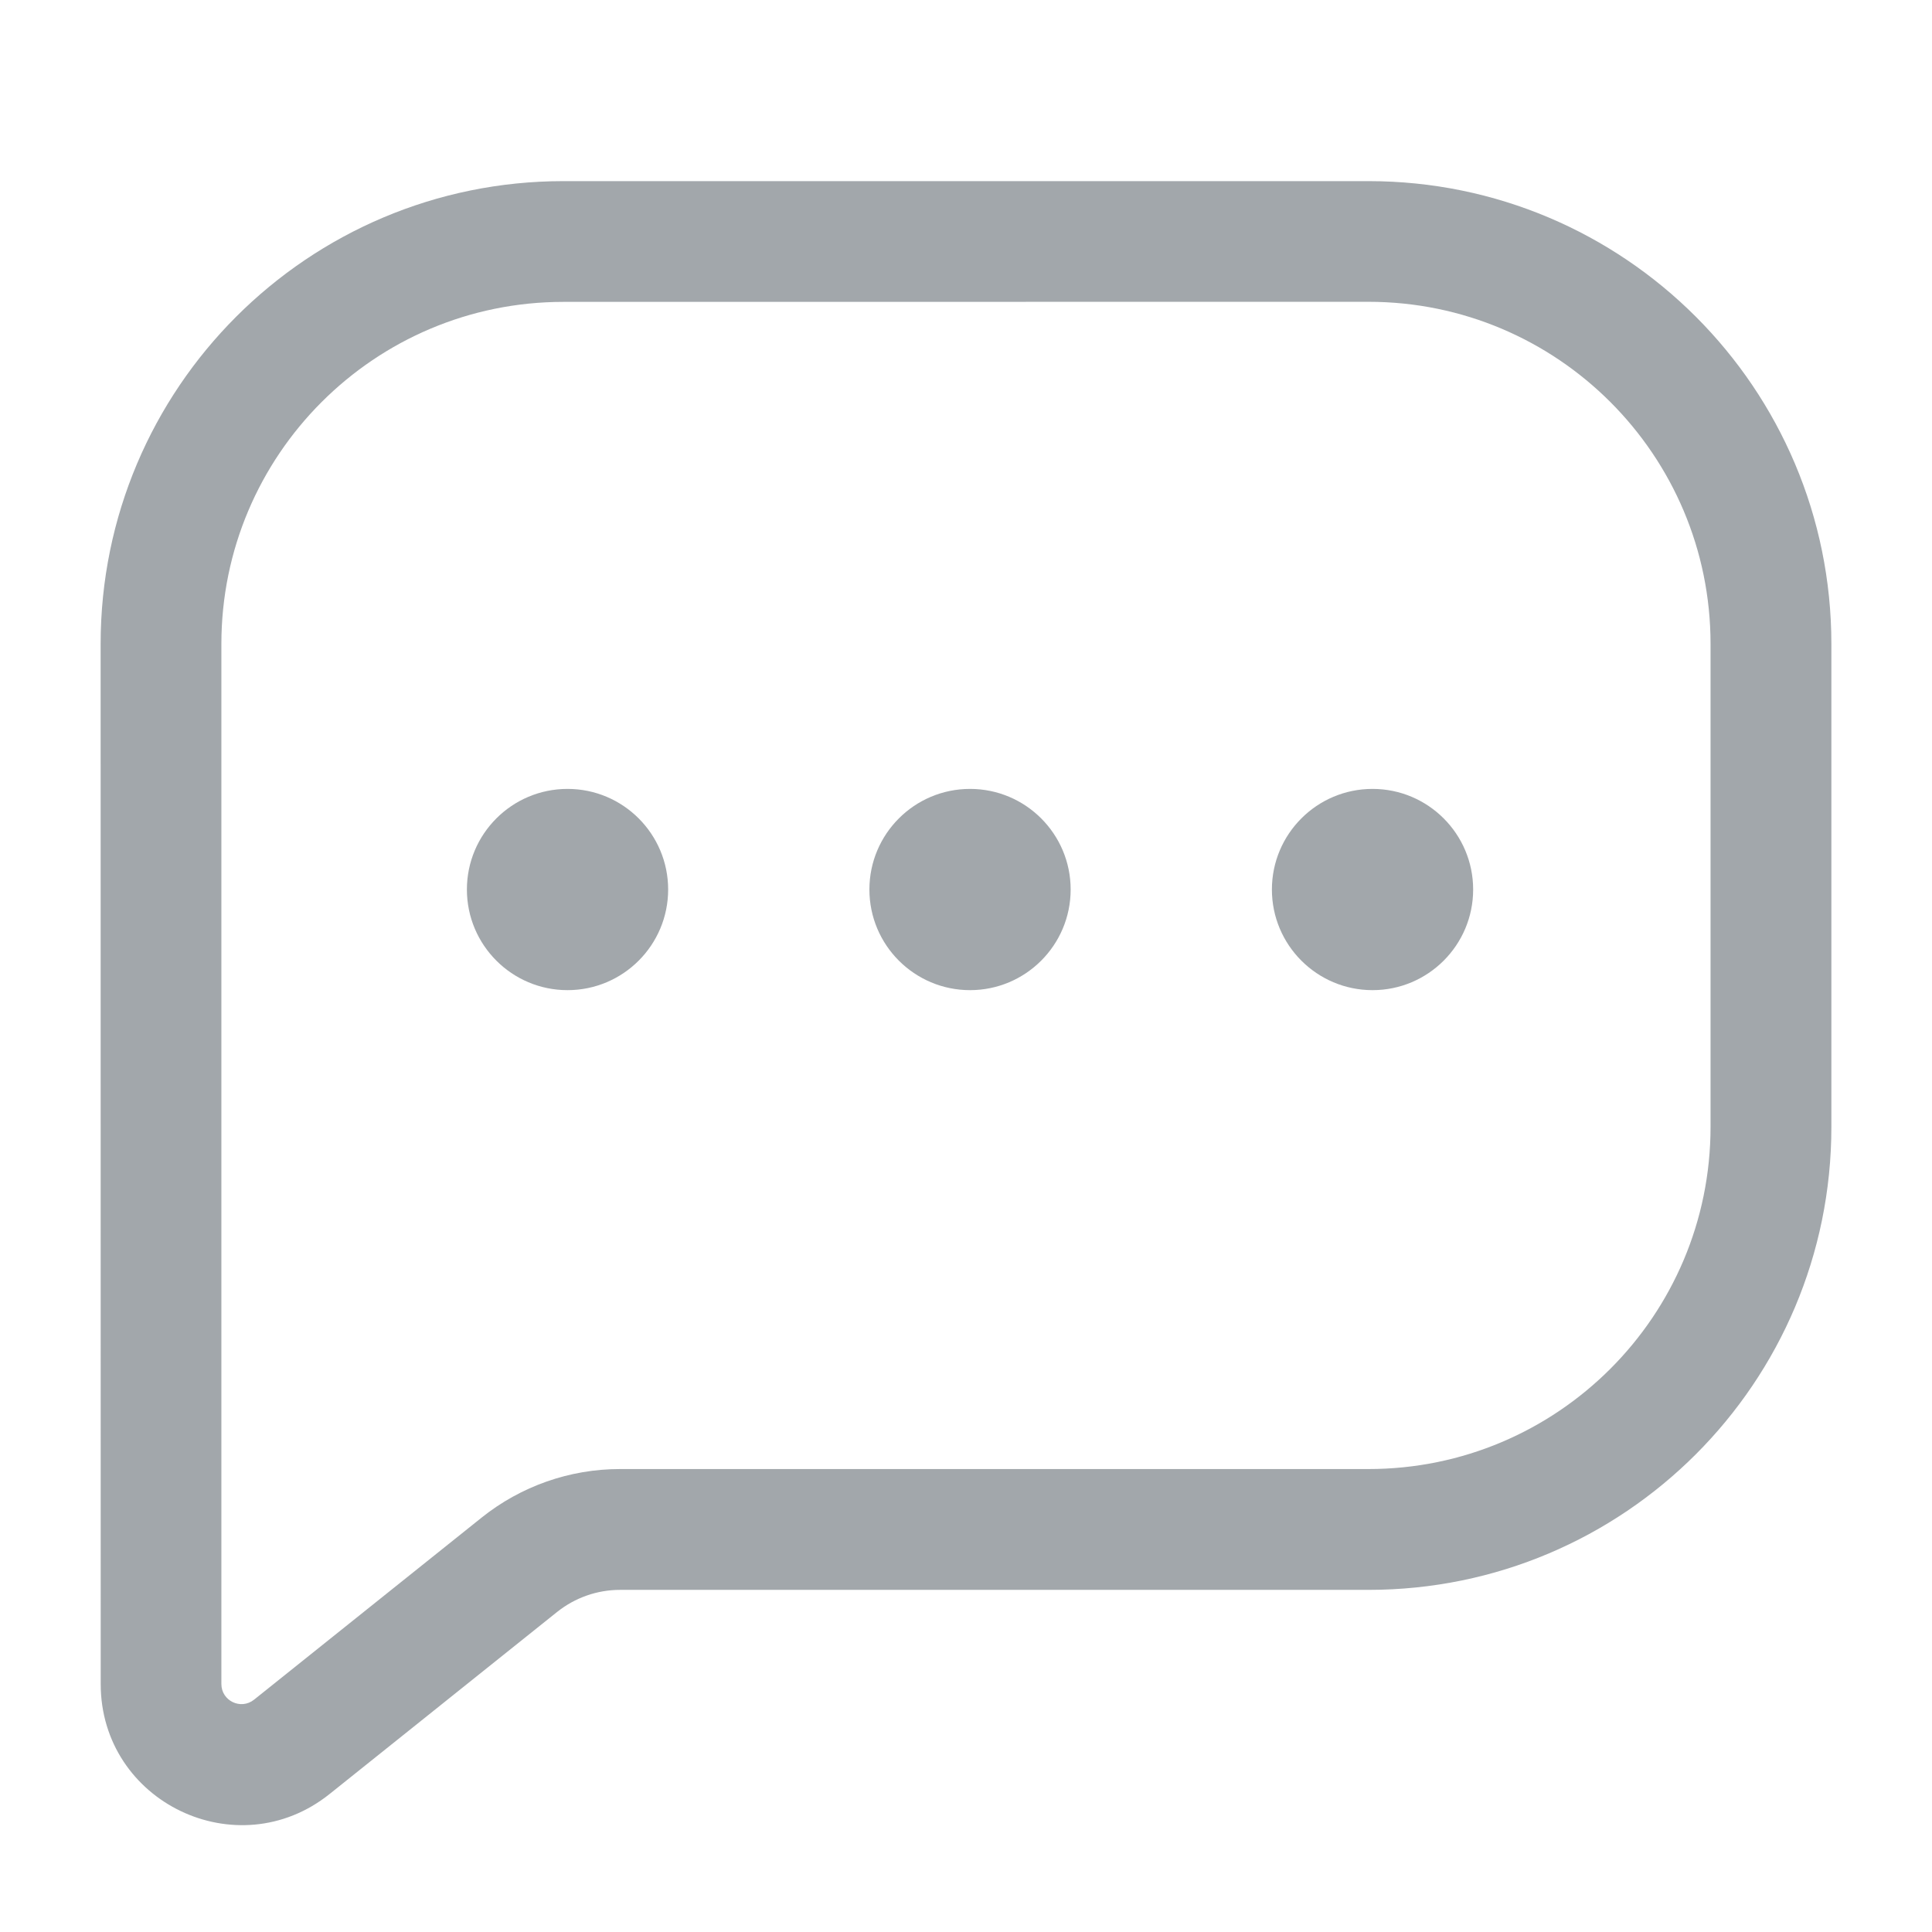 <svg enable-background="new 0 0 512 512" height="512" viewBox="0 0 24 24" width="512" xmlns="http://www.w3.org/2000/svg"><g fill="#a2a7ab"><path clip-rule="evenodd" d="m7 3.75c-2.347 0-4.25 1.903-4.25 4.25v12.919c0 .21.242.326.406.195l2.827-2.262c.488-.39 1.093-.603 1.718-.603h9.298c2.347 0 4.25-1.903 4.25-4.25v-6c0-2.347-1.903-4.25-4.25-4.25zm-5.75 4.25c0-3.176 2.574-5.75 5.75-5.75h10c3.176 0 5.75 2.574 5.75 5.75v6c0 3.176-2.574 5.75-5.75 5.75h-9.298c-.284 0-.559.097-.781.274l-2.827 2.262c-1.146.917-2.843.101-2.843-1.367z" fill-rule="evenodd"/><path d="m8.3 11.05c0 .69-.56 1.25-1.25 1.25-.69 0-1.25-.56-1.25-1.25s.56-1.25 1.25-1.25c.69 0 1.25.56 1.25 1.25z"/><path d="m13.3 11.05c0 .69-.56 1.25-1.25 1.25-.69 0-1.25-.56-1.25-1.25s.56-1.25 1.25-1.25c.69 0 1.25.56 1.25 1.25z"/><path d="m18.3 11.05c0 .69-.56 1.25-1.25 1.25-.69 0-1.25-.56-1.25-1.25s.56-1.25 1.25-1.25c.69 0 1.25.56 1.25 1.25z"/></g></svg>